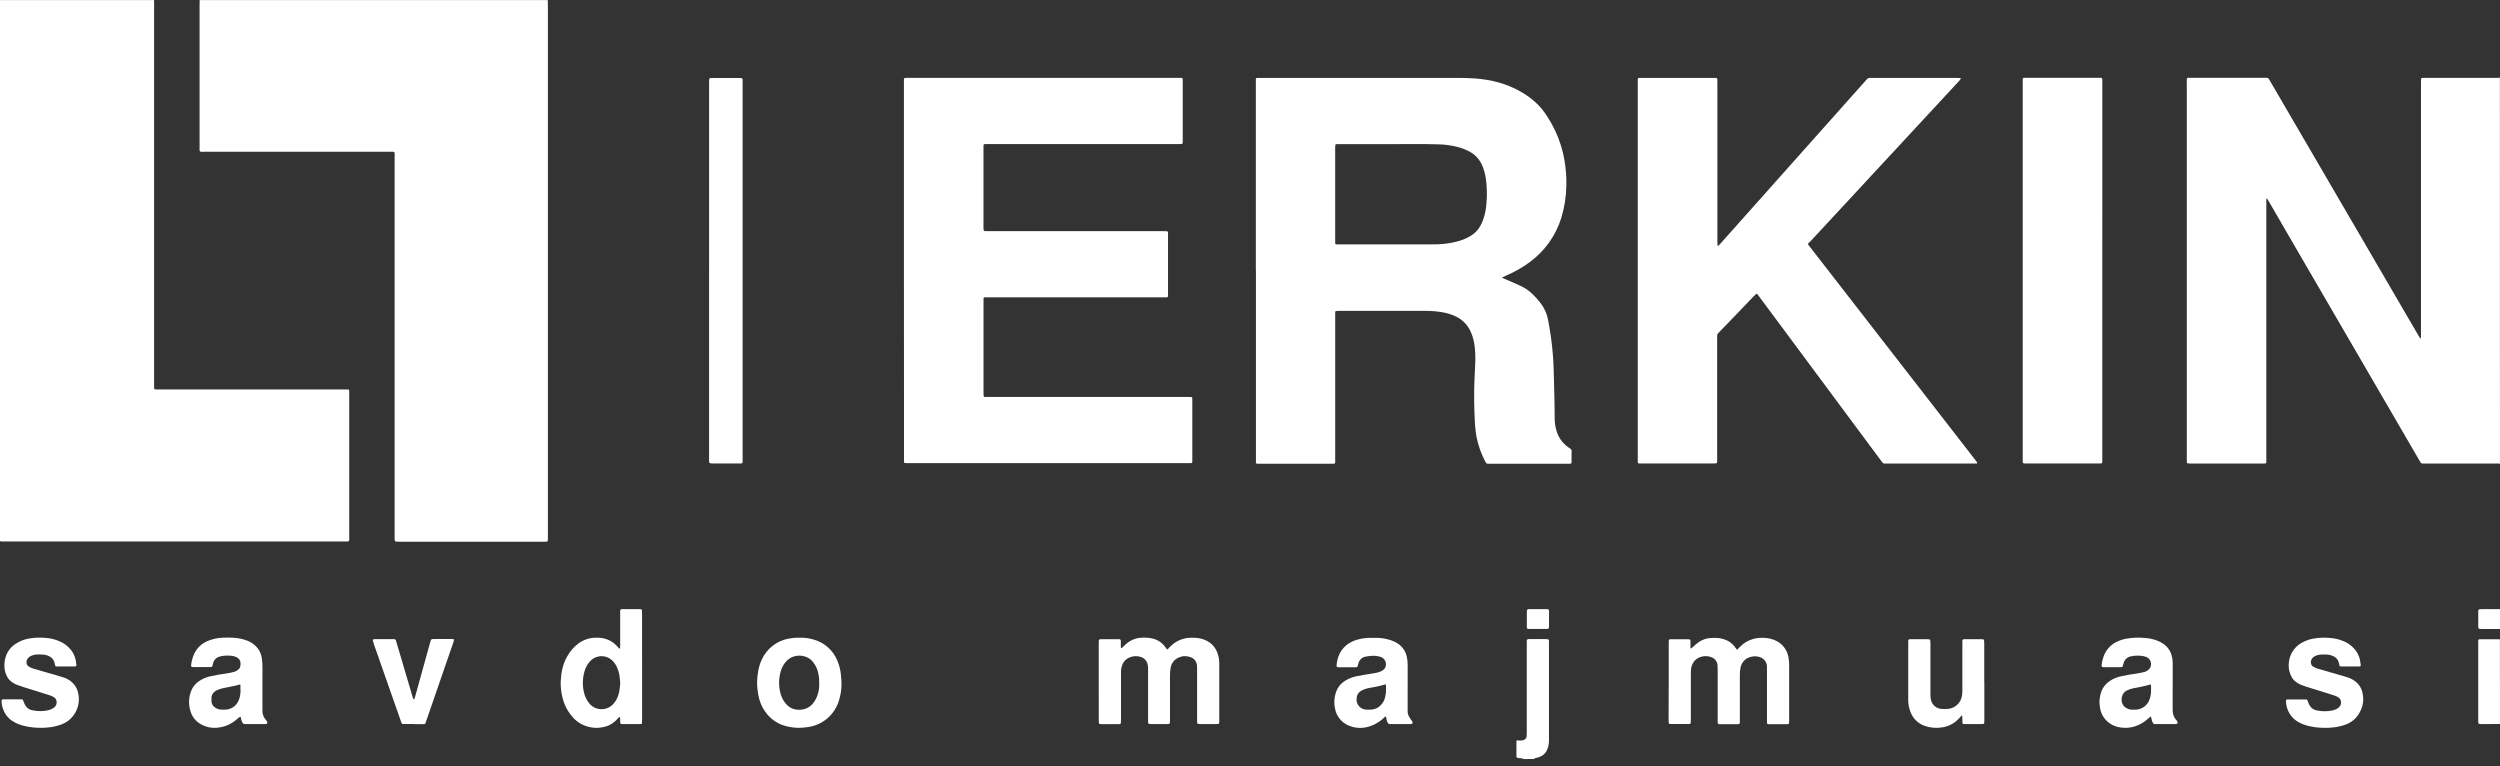 <svg width="261" height="80" viewBox="0 0 261 80" fill="none" xmlns="http://www.w3.org/2000/svg">
<rect x="0" y="0" width="261" height="80" fill="#333333" stroke="none"/>
<path d="M16.088 0.008C16.088 0.217 16.088 0.424 16.088 0.632V40.032C16.088 40.185 16.088 40.337 16.088 40.49C16.088 40.612 16.137 40.654 16.271 40.657H35.898C36.042 40.657 36.175 40.657 36.314 40.657C36.416 40.657 36.459 40.705 36.459 40.815C36.459 40.924 36.459 41.065 36.459 41.189C36.459 46.118 36.459 51.047 36.459 55.975C36.459 56.61 36.541 56.527 35.91 56.527C24.104 56.527 12.298 56.527 0.492 56.527C0.328 56.548 0.161 56.539 0 56.5L0 0.008H16.088Z" fill="white"/>
<path d="M57.185 0.008C57.185 0.202 57.199 0.396 57.199 0.587C57.199 5.515 57.199 10.444 57.199 15.373V55.821C57.199 56.002 57.199 56.183 57.199 56.362C57.199 56.507 57.147 56.551 56.989 56.555C56.878 56.555 56.768 56.555 56.657 56.555H41.737C41.592 56.555 41.46 56.545 41.322 56.538C41.294 56.532 41.27 56.518 41.25 56.498C41.231 56.478 41.217 56.453 41.212 56.426C41.212 56.371 41.2 56.316 41.199 56.261C41.199 56.108 41.199 55.956 41.199 55.802C41.199 42.696 41.199 29.59 41.199 16.482C41.199 15.739 41.306 15.843 40.565 15.843C34.189 15.843 27.813 15.843 21.438 15.843C20.75 15.843 20.836 15.931 20.836 15.252C20.836 10.351 20.836 5.45 20.836 0.55C20.836 0.369 20.836 0.189 20.845 0.008L57.185 0.008Z" fill="white"/>
<path d="M260.998 48.418C260.863 48.387 260.723 48.379 260.584 48.393H253.247C253.151 48.393 253.052 48.393 252.958 48.393C252.903 48.401 252.847 48.391 252.798 48.365C252.75 48.339 252.71 48.298 252.686 48.248C252.64 48.163 252.589 48.08 252.541 47.996L239.462 25.507L236.895 21.078C236.831 20.971 236.766 20.866 236.698 20.762C236.688 20.747 236.65 20.75 236.626 20.75C236.62 20.752 236.615 20.755 236.611 20.759C236.607 20.763 236.604 20.769 236.603 20.774C236.603 20.919 236.603 21.052 236.603 21.191V47.807C236.603 47.952 236.603 48.085 236.603 48.224C236.603 48.363 236.552 48.387 236.419 48.39H228.646C228.563 48.392 228.48 48.388 228.397 48.379C228.377 48.376 228.357 48.366 228.343 48.351C228.328 48.336 228.319 48.317 228.316 48.296C228.309 48.255 228.305 48.214 228.302 48.173C228.302 48.047 228.302 47.923 228.302 47.798C228.302 34.774 228.302 21.75 228.302 8.726C228.302 8.027 228.203 8.125 228.881 8.125C231.352 8.125 233.825 8.125 236.299 8.125C236.409 8.125 236.52 8.125 236.632 8.125C236.687 8.121 236.743 8.134 236.79 8.163C236.838 8.192 236.875 8.236 236.896 8.287C236.948 8.386 237.008 8.48 237.063 8.577C239.475 12.713 241.887 16.848 244.298 20.983L252.453 34.974C252.522 35.092 252.598 35.211 252.67 35.328C252.67 35.328 252.695 35.328 252.706 35.328C252.718 35.328 252.734 35.318 252.735 35.311C252.744 35.27 252.748 35.229 252.75 35.188C252.75 35.022 252.75 34.854 252.75 34.687V8.698C252.75 8.545 252.75 8.393 252.758 8.239C252.763 8.212 252.776 8.187 252.796 8.169C252.816 8.15 252.842 8.139 252.87 8.137C253.014 8.137 253.148 8.127 253.287 8.127H260.495C260.621 8.127 260.745 8.127 260.87 8.127C260.91 8.119 260.951 8.109 260.99 8.095L260.998 48.418Z" fill="white"/>
<path d="M159.05 79.247C159.031 79.227 159.009 79.21 158.984 79.198C158.959 79.186 158.932 79.18 158.905 79.179C158.76 79.163 158.601 79.149 158.449 79.129C158.415 79.121 158.384 79.103 158.36 79.077C158.336 79.051 158.321 79.019 158.316 78.984C158.316 78.929 158.316 78.874 158.316 78.819C158.316 78.346 158.316 77.874 158.316 77.402C158.316 77.315 158.364 77.278 158.448 77.289C158.49 77.289 158.53 77.308 158.571 77.311C158.654 77.316 158.737 77.316 158.82 77.311C158.888 77.302 158.957 77.289 159.024 77.27C159.12 77.251 159.207 77.2 159.272 77.126C159.336 77.052 159.375 76.959 159.381 76.861C159.392 76.778 159.396 76.695 159.395 76.612C159.395 76.444 159.395 76.278 159.395 76.111C159.395 73.153 159.395 70.196 159.395 67.239C159.395 66.672 159.348 66.722 159.908 66.721H161.366C161.449 66.72 161.532 66.726 161.614 66.741C161.632 66.748 161.649 66.759 161.663 66.772C161.678 66.786 161.689 66.802 161.696 66.821C161.71 66.86 161.715 66.902 161.712 66.944C161.712 67.055 161.712 67.165 161.712 67.276V76.774C161.712 76.982 161.712 77.191 161.712 77.399C161.702 77.677 161.646 77.951 161.547 78.211C161.486 78.382 161.391 78.539 161.266 78.672C161.142 78.805 160.991 78.91 160.824 78.982C160.645 79.06 160.459 79.118 160.268 79.156C160.241 79.158 160.214 79.167 160.191 79.181C160.167 79.195 160.147 79.214 160.132 79.237L159.05 79.247Z" fill="white"/>
<path d="M260.999 75.58C260.638 75.58 260.275 75.592 259.918 75.593C259.599 75.593 259.279 75.593 258.961 75.593C258.919 75.592 258.878 75.588 258.837 75.582C258.81 75.576 258.786 75.561 258.768 75.54C258.75 75.519 258.74 75.493 258.738 75.466C258.738 75.369 258.728 75.274 258.728 75.177C258.728 72.502 258.728 69.828 258.728 67.152C258.728 67.07 258.728 66.986 258.728 66.903C258.725 66.883 258.727 66.862 258.733 66.842C258.739 66.822 258.749 66.803 258.762 66.788C258.776 66.772 258.793 66.76 258.812 66.751C258.831 66.743 258.852 66.738 258.873 66.738C258.9 66.737 258.928 66.737 258.955 66.738H260.868C260.91 66.738 260.951 66.749 260.993 66.753L260.999 75.58Z" fill="white"/>
<path d="M260.999 65.666C260.376 65.666 259.754 65.666 259.132 65.666C259.035 65.666 258.938 65.666 258.842 65.654C258.815 65.649 258.791 65.636 258.772 65.616C258.754 65.596 258.742 65.57 258.74 65.543C258.735 65.516 258.732 65.489 258.731 65.462V63.802C258.732 63.775 258.735 63.748 258.74 63.721C258.745 63.694 258.757 63.669 258.776 63.65C258.794 63.63 258.818 63.615 258.844 63.608C258.941 63.608 259.038 63.595 259.133 63.595H260.793C260.863 63.595 260.931 63.586 261 63.582L260.999 65.666Z" fill="white"/>
<path d="M131.11 28.236V8.656C131.11 8.519 131.11 8.38 131.11 8.241C131.115 8.214 131.128 8.189 131.147 8.17C131.167 8.151 131.191 8.138 131.218 8.134C131.363 8.134 131.496 8.134 131.635 8.134H139.386C143.638 8.134 147.889 8.134 152.14 8.134C152.779 8.134 153.419 8.144 154.056 8.195C155.692 8.325 157.255 8.721 158.698 9.533C159.38 9.908 160.006 10.376 160.559 10.924C160.826 11.191 161.068 11.482 161.283 11.792C162.041 12.873 162.623 14.069 163.005 15.333C163.251 16.172 163.411 17.035 163.479 17.906C163.522 18.391 163.539 18.877 163.528 19.363C163.511 20.491 163.339 21.611 163.016 22.692C162.447 24.568 161.284 26.209 159.702 27.368C158.931 27.936 158.095 28.412 157.212 28.784C157.097 28.834 156.985 28.887 156.873 28.942C156.856 28.951 156.847 28.978 156.838 28.998C156.83 29.019 156.857 29.017 156.869 29.023C157.264 29.192 157.66 29.36 158.055 29.531C158.284 29.631 158.508 29.741 158.737 29.842C159.193 30.05 159.609 30.334 159.97 30.681C160.271 30.97 160.551 31.279 160.808 31.608C161.224 32.132 161.503 32.751 161.621 33.409C161.724 33.941 161.815 34.474 161.892 35.01C161.979 35.6 162.048 36.193 162.099 36.788C162.151 37.382 162.188 37.979 162.203 38.576C162.245 40.269 162.304 41.962 162.309 43.657C162.309 44.047 162.357 44.436 162.453 44.814C162.637 45.593 163.107 46.275 163.77 46.723C163.867 46.776 163.955 46.843 164.032 46.921C164.11 47.024 164.068 47.163 164.07 47.287C164.07 47.62 164.07 47.953 164.07 48.287C164.066 48.321 164.05 48.353 164.025 48.377C164 48.4 163.968 48.414 163.934 48.416H163.644H155.475C155.186 48.416 155.186 48.416 155.056 48.172C154.647 47.397 154.349 46.569 154.17 45.711C154.131 45.507 154.092 45.303 154.069 45.096C154.03 44.752 153.992 44.406 153.975 44.059C153.904 42.589 153.867 41.118 153.937 39.645C153.964 39.066 153.985 38.48 154.014 37.898C154.042 37.315 154.022 36.731 153.953 36.152C153.895 35.64 153.762 35.141 153.558 34.668C153.242 33.933 152.662 33.342 151.933 33.013C151.518 32.822 151.08 32.686 150.63 32.608C150.041 32.505 149.445 32.454 148.847 32.456H139.803C139.691 32.456 139.58 32.463 139.47 32.473C139.448 32.473 139.424 32.505 139.412 32.527C139.4 32.552 139.394 32.58 139.395 32.608C139.395 32.752 139.395 32.886 139.395 33.024C139.395 37.968 139.395 42.911 139.395 47.855C139.395 48.496 139.473 48.413 138.851 48.413C136.447 48.413 134.044 48.413 131.64 48.413C131.495 48.413 131.363 48.413 131.224 48.413C131.197 48.408 131.172 48.395 131.153 48.375C131.134 48.355 131.122 48.329 131.119 48.302C131.119 48.177 131.119 48.053 131.119 47.927V28.236H131.11ZM145.133 15.045H139.962C139.837 15.045 139.712 15.045 139.587 15.045C139.546 15.047 139.505 15.055 139.467 15.07C139.444 15.07 139.413 15.103 139.412 15.123C139.4 15.219 139.394 15.316 139.393 15.413C139.393 18.663 139.393 21.913 139.393 25.162C139.393 25.217 139.393 25.272 139.393 25.329C139.393 25.48 139.431 25.512 139.597 25.515H149.183C149.472 25.515 149.762 25.515 150.051 25.507C150.704 25.488 151.354 25.401 151.989 25.247C152.545 25.121 153.076 24.906 153.564 24.611C153.98 24.355 154.322 23.995 154.558 23.567C154.69 23.324 154.8 23.069 154.885 22.805C155.056 22.276 155.159 21.726 155.19 21.171C155.262 20.326 155.239 19.477 155.122 18.637C155.057 18.197 154.941 17.766 154.776 17.354C154.505 16.66 153.982 16.095 153.312 15.77C152.939 15.583 152.547 15.438 152.142 15.336C151.55 15.185 150.943 15.098 150.332 15.074C149.818 15.06 149.305 15.042 148.791 15.041C147.575 15.041 146.352 15.045 145.131 15.045H145.133Z" fill="white"/>
<path d="M94.369 28.235C94.369 21.723 94.369 15.211 94.369 8.699C94.369 8.554 94.369 8.393 94.369 8.241C94.373 8.214 94.386 8.189 94.406 8.17C94.426 8.151 94.453 8.14 94.48 8.139C94.521 8.133 94.563 8.13 94.605 8.128H122.913C123.058 8.128 123.219 8.128 123.371 8.128C123.397 8.136 123.42 8.151 123.439 8.171C123.458 8.191 123.471 8.215 123.478 8.241C123.478 8.325 123.478 8.408 123.478 8.492V14.656C123.478 14.726 123.478 14.801 123.478 14.865C123.478 14.992 123.428 15.037 123.3 15.04C123.146 15.04 122.994 15.04 122.841 15.04H102.923C102.691 15.04 102.68 15.057 102.675 15.309V15.393C102.675 18.198 102.675 21.003 102.675 23.808C102.676 23.89 102.683 23.973 102.697 24.054C102.697 24.076 102.727 24.099 102.749 24.11C102.774 24.123 102.801 24.13 102.829 24.131C102.973 24.131 103.106 24.131 103.245 24.131H121.376C121.521 24.131 121.682 24.131 121.834 24.141C121.861 24.144 121.887 24.156 121.906 24.175C121.926 24.195 121.938 24.221 121.941 24.248C121.941 24.317 121.941 24.393 121.941 24.456V30.705C121.941 30.774 121.941 30.844 121.941 30.913C121.94 30.948 121.925 30.981 121.9 31.005C121.875 31.029 121.841 31.043 121.806 31.042C121.662 31.042 121.528 31.042 121.389 31.042H103.261C103.108 31.042 102.954 31.042 102.803 31.042C102.785 31.041 102.768 31.044 102.752 31.05C102.736 31.057 102.722 31.067 102.71 31.079C102.698 31.092 102.69 31.107 102.684 31.123C102.679 31.14 102.677 31.157 102.68 31.174C102.68 31.286 102.68 31.397 102.68 31.508V40.964C102.68 41.09 102.68 41.214 102.69 41.339C102.694 41.366 102.708 41.391 102.728 41.41C102.748 41.428 102.774 41.44 102.801 41.443C102.946 41.443 103.077 41.443 103.216 41.443H124.136C124.482 41.443 124.478 41.43 124.476 41.784V48.035C124.476 48.102 124.476 48.172 124.476 48.241C124.471 48.268 124.458 48.293 124.44 48.313C124.421 48.333 124.397 48.347 124.371 48.354H124.246H94.94C94.787 48.354 94.635 48.354 94.483 48.344C94.455 48.342 94.43 48.329 94.41 48.309C94.391 48.289 94.379 48.263 94.377 48.236C94.377 48.111 94.377 47.987 94.377 47.861C94.377 46.069 94.377 44.278 94.377 42.488L94.369 28.235Z" fill="white"/>
<path d="M188.746 25.455C188.797 25.573 188.868 25.681 188.956 25.773L193.272 31.334L203.002 43.871L206.245 48.053C206.304 48.13 206.359 48.209 206.416 48.288C206.438 48.318 206.416 48.385 206.377 48.386C206.307 48.386 206.232 48.395 206.168 48.395H196.955C196.9 48.395 196.843 48.395 196.788 48.395C196.731 48.401 196.674 48.39 196.622 48.365C196.571 48.339 196.528 48.299 196.499 48.25C196.293 47.971 196.083 47.693 195.876 47.415C191.797 41.916 187.716 36.421 183.635 30.929C183.577 30.851 183.518 30.776 183.459 30.699C183.444 30.685 183.426 30.675 183.406 30.672C183.386 30.669 183.365 30.672 183.347 30.682C183.276 30.747 183.202 30.812 183.137 30.881L180.365 33.766C180.038 34.106 179.71 34.444 179.382 34.779C179.346 34.811 179.318 34.851 179.298 34.895C179.279 34.94 179.27 34.988 179.271 35.036C179.271 35.162 179.271 35.287 179.271 35.411C179.271 39.559 179.271 43.711 179.271 47.867C179.271 48.432 179.33 48.383 178.761 48.383H171.485C171.359 48.383 171.235 48.383 171.11 48.383C171.076 48.381 171.044 48.365 171.02 48.34C170.997 48.315 170.984 48.282 170.984 48.247C170.984 48.136 170.984 48.024 170.984 47.913V8.593C170.984 8.481 170.984 8.37 170.984 8.259C170.987 8.223 171.004 8.189 171.031 8.166C171.058 8.142 171.093 8.13 171.129 8.133C171.241 8.133 171.35 8.133 171.462 8.133H178.796C178.922 8.133 179.046 8.133 179.171 8.141C179.198 8.144 179.224 8.156 179.244 8.174C179.264 8.193 179.278 8.217 179.284 8.244C179.284 8.37 179.294 8.494 179.294 8.619C179.294 9.758 179.294 10.897 179.294 12.034C179.294 16.422 179.294 20.811 179.294 25.203C179.294 25.348 179.294 25.481 179.307 25.618C179.307 25.636 179.34 25.654 179.36 25.668C179.381 25.68 179.386 25.668 179.394 25.659C179.489 25.559 179.586 25.459 179.683 25.356L183.341 21.249C185.946 18.326 188.551 15.402 191.156 12.478L194.787 8.403C195.047 8.114 194.995 8.138 195.392 8.138H204.393C204.49 8.139 204.586 8.145 204.682 8.156C204.694 8.156 204.716 8.211 204.707 8.222C204.663 8.29 204.615 8.355 204.562 8.416C203.983 9.039 203.408 9.66 202.836 10.282L191.732 22.257L188.982 25.222C188.888 25.291 188.817 25.375 188.746 25.455Z" fill="white"/>
<path d="M219.479 28.253V47.827C219.479 47.971 219.479 48.105 219.479 48.242C219.479 48.333 219.417 48.387 219.315 48.387H211.646C211.132 48.387 211.171 48.421 211.171 47.918C211.171 34.813 211.171 21.707 211.171 8.602C211.171 8.096 211.113 8.12 211.631 8.12H219.048C219.527 8.12 219.482 8.106 219.482 8.547C219.481 15.118 219.48 21.687 219.479 28.253Z" fill="white"/>
<path d="M74.031 28.255V8.836C74.031 8.711 74.031 8.587 74.031 8.461C74.031 8.172 74.054 8.144 74.329 8.143C75.302 8.143 76.274 8.143 77.246 8.143C77.316 8.144 77.384 8.152 77.452 8.166C77.477 8.176 77.498 8.196 77.51 8.221C77.523 8.245 77.529 8.273 77.529 8.3C77.529 8.425 77.529 8.549 77.529 8.675V47.882C77.529 48.008 77.529 48.133 77.529 48.257C77.524 48.292 77.507 48.325 77.481 48.348C77.454 48.372 77.419 48.385 77.384 48.384C77.316 48.384 77.246 48.384 77.177 48.384C76.26 48.384 75.342 48.384 74.427 48.384C74.025 48.384 74.027 48.351 74.028 47.992V28.255H74.031Z" fill="white"/>
<path d="M174.216 71.155V67.24C174.216 67.115 174.216 66.99 174.224 66.866C174.228 66.832 174.244 66.8 174.269 66.776C174.294 66.753 174.326 66.739 174.36 66.737C174.415 66.737 174.472 66.737 174.527 66.737H176.194C176.249 66.737 176.304 66.737 176.36 66.747C176.395 66.752 176.427 66.769 176.45 66.796C176.473 66.823 176.485 66.856 176.485 66.892C176.485 67.036 176.485 67.169 176.485 67.307C176.485 67.418 176.485 67.53 176.485 67.64C176.485 67.66 176.514 67.68 176.532 67.696C176.538 67.699 176.545 67.701 176.551 67.701C176.558 67.701 176.564 67.699 176.57 67.696C176.642 67.633 176.715 67.57 176.784 67.502C176.982 67.307 177.199 67.132 177.433 66.981C177.786 66.757 178.191 66.627 178.609 66.605C178.789 66.591 178.969 66.605 179.15 66.598C179.456 66.603 179.76 66.658 180.048 66.761C180.474 66.9 180.846 67.168 181.113 67.528L181.311 67.795C181.314 67.801 181.319 67.806 181.325 67.81C181.33 67.814 181.337 67.817 181.344 67.818C181.351 67.819 181.358 67.818 181.365 67.815C181.371 67.813 181.377 67.809 181.382 67.803C181.492 67.698 181.599 67.589 181.706 67.481C182.05 67.134 182.475 66.879 182.942 66.737C183.219 66.645 183.509 66.596 183.801 66.592C184.149 66.575 184.497 66.605 184.836 66.682C185.092 66.746 185.339 66.843 185.57 66.971C185.866 67.141 186.121 67.374 186.318 67.654C186.514 67.933 186.647 68.253 186.706 68.589C186.762 68.861 186.79 69.139 186.788 69.417C186.788 71.346 186.788 73.276 186.788 75.205C186.788 75.302 186.788 75.399 186.777 75.495C186.772 75.522 186.758 75.547 186.738 75.565C186.717 75.584 186.691 75.595 186.664 75.598C186.637 75.602 186.609 75.605 186.581 75.606H184.664C184.622 75.606 184.581 75.598 184.542 75.583C184.517 75.572 184.498 75.551 184.487 75.525C184.476 75.485 184.471 75.443 184.471 75.401C184.471 75.192 184.471 74.986 184.471 74.777C184.471 73.167 184.471 71.556 184.471 69.945C184.471 69.819 184.471 69.695 184.471 69.57C184.464 69.353 184.389 69.144 184.257 68.971C184.126 68.799 183.944 68.671 183.736 68.606C183.513 68.528 183.274 68.502 183.039 68.531C182.831 68.55 182.628 68.608 182.441 68.702C182.257 68.802 182.097 68.941 181.972 69.109C181.847 69.278 181.76 69.471 181.718 69.676C181.662 69.92 181.636 70.17 181.641 70.42C181.641 71.963 181.641 73.505 181.641 75.043C181.641 75.168 181.641 75.294 181.641 75.418C181.641 75.543 181.595 75.606 181.434 75.608H179.553C179.511 75.609 179.469 75.604 179.43 75.59C179.393 75.575 179.362 75.547 179.343 75.512C179.328 75.473 179.322 75.432 179.325 75.391C179.325 75.266 179.325 75.14 179.325 75.016V69.919C179.325 69.767 179.325 69.614 179.311 69.462C179.299 69.265 179.227 69.076 179.105 68.921C178.983 68.766 178.816 68.652 178.628 68.594C178.244 68.456 177.823 68.466 177.446 68.621C177.128 68.738 176.869 68.973 176.722 69.278C176.611 69.487 176.548 69.718 176.535 69.954C176.535 70.12 176.524 70.287 176.524 70.453V75.084C176.524 75.208 176.524 75.333 176.514 75.457C176.511 75.492 176.495 75.524 176.471 75.548C176.446 75.572 176.414 75.587 176.379 75.589H176.295H174.414C174.372 75.591 174.331 75.585 174.292 75.57C174.275 75.561 174.259 75.549 174.246 75.534C174.233 75.519 174.223 75.502 174.217 75.483C174.206 75.36 174.201 75.234 174.201 75.11L174.216 71.155Z" fill="white"/>
<path d="M114.708 71.181V67.225C114.708 67.1 114.708 66.975 114.72 66.85C114.724 66.823 114.737 66.798 114.756 66.778C114.776 66.759 114.801 66.746 114.828 66.743C114.855 66.738 114.883 66.734 114.911 66.732H116.827C116.951 66.732 117.01 66.79 117.013 66.905C117.013 67.099 117.013 67.293 117.013 67.484C117.014 67.538 117.021 67.592 117.034 67.646C117.042 67.654 117.052 67.661 117.063 67.665C117.075 67.67 117.087 67.671 117.099 67.67C117.203 67.579 117.303 67.484 117.403 67.381C117.609 67.174 117.844 66.999 118.102 66.861C118.446 66.678 118.83 66.579 119.22 66.572C119.567 66.554 119.914 66.579 120.255 66.647C120.846 66.766 121.366 67.114 121.702 67.615L121.798 67.751C121.806 67.762 121.817 67.771 121.83 67.778C121.842 67.784 121.856 67.787 121.87 67.787C121.884 67.787 121.898 67.784 121.91 67.778C121.923 67.771 121.934 67.762 121.942 67.751C122.036 67.648 122.125 67.541 122.232 67.446C122.569 67.114 122.98 66.866 123.431 66.722C123.709 66.634 123.998 66.585 124.289 66.578C124.636 66.564 124.984 66.591 125.324 66.66C126.323 66.896 126.957 67.501 127.205 68.499C127.265 68.742 127.295 68.992 127.292 69.242C127.292 69.659 127.292 70.074 127.292 70.491V75.197C127.292 75.595 127.302 75.593 126.912 75.593H125.328C125.246 75.595 125.163 75.589 125.081 75.574C125.062 75.568 125.044 75.559 125.029 75.545C125.014 75.532 125.001 75.516 124.993 75.498C124.979 75.459 124.973 75.417 124.977 75.376C124.977 75.231 124.977 75.098 124.977 74.959V69.92C124.977 69.776 124.977 69.643 124.97 69.505C124.96 69.302 124.889 69.106 124.766 68.944C124.642 68.783 124.472 68.663 124.278 68.601C124.082 68.528 123.873 68.494 123.664 68.501C123.455 68.508 123.25 68.557 123.059 68.644C122.834 68.738 122.636 68.89 122.487 69.084C122.339 69.279 122.243 69.508 122.211 69.751C122.166 70.01 122.144 70.274 122.146 70.537C122.146 72.051 122.146 73.564 122.146 75.077C122.146 75.641 122.198 75.592 121.635 75.593C121.177 75.593 120.718 75.593 120.259 75.593C120.164 75.593 120.067 75.593 119.97 75.58C119.943 75.575 119.918 75.561 119.9 75.541C119.882 75.52 119.871 75.495 119.868 75.467C119.868 75.425 119.86 75.385 119.86 75.343C119.86 75.231 119.86 75.121 119.86 75.01C119.86 73.288 119.86 71.567 119.86 69.847C119.868 69.651 119.845 69.456 119.79 69.268C119.744 69.114 119.662 68.973 119.55 68.858C119.439 68.742 119.301 68.654 119.149 68.602C118.753 68.458 118.317 68.469 117.929 68.634C117.741 68.708 117.572 68.824 117.436 68.973C117.299 69.122 117.197 69.3 117.139 69.493C117.067 69.69 117.03 69.898 117.031 70.107C117.031 70.259 117.031 70.412 117.031 70.564V75.114C117.031 75.239 117.031 75.363 117.019 75.488C117.014 75.515 117 75.539 116.979 75.558C116.958 75.576 116.932 75.588 116.905 75.59C116.85 75.59 116.795 75.6 116.74 75.6C116.161 75.6 115.573 75.6 114.99 75.6C114.921 75.6 114.852 75.591 114.785 75.576C114.772 75.571 114.76 75.564 114.75 75.553C114.741 75.543 114.734 75.531 114.73 75.518C114.718 75.436 114.712 75.353 114.711 75.27C114.711 74.729 114.711 74.187 114.711 73.645L114.708 71.181Z" fill="white"/>
<path d="M67.035 69.606C67.035 71.439 67.035 73.272 67.035 75.105C67.035 75.25 67.025 75.382 67.015 75.519C67.015 75.541 66.982 75.564 66.959 75.577C66.933 75.588 66.905 75.594 66.878 75.593H64.92C64.891 75.595 64.863 75.59 64.837 75.578C64.802 75.559 64.763 75.538 64.762 75.489C64.753 75.295 64.745 75.102 64.731 74.91C64.731 74.891 64.697 74.872 64.674 74.859C64.65 74.846 64.645 74.859 64.636 74.871C64.593 74.905 64.553 74.943 64.517 74.985C64.396 75.137 64.256 75.273 64.102 75.392C63.756 75.674 63.341 75.859 62.899 75.926C62.764 75.952 62.626 75.971 62.488 75.984C61.876 76.021 61.265 75.891 60.72 75.609C60.339 75.407 60 75.132 59.724 74.8C59.211 74.193 58.856 73.469 58.691 72.691C58.576 72.191 58.524 71.678 58.538 71.165C58.575 70.254 58.739 69.374 59.193 68.568C59.477 68.041 59.869 67.58 60.344 67.215C60.875 66.803 61.528 66.578 62.2 66.576C62.464 66.566 62.728 66.587 62.986 66.638C63.589 66.763 64.13 67.094 64.517 67.573C64.55 67.617 64.587 67.659 64.627 67.697C64.642 67.709 64.677 67.697 64.701 67.697C64.726 67.697 64.731 67.683 64.731 67.673C64.739 67.576 64.746 67.48 64.746 67.383C64.746 66.301 64.746 65.218 64.746 64.136C64.746 64.026 64.746 63.914 64.746 63.803C64.746 63.651 64.798 63.599 64.938 63.593H65.021H66.77C66.826 63.591 66.881 63.596 66.935 63.609C66.956 63.613 66.975 63.623 66.989 63.639C67.004 63.654 67.013 63.674 67.015 63.694C67.015 63.804 67.031 63.916 67.031 64.026C67.031 65.247 67.031 66.468 67.031 67.689L67.035 69.606ZM64.753 71.311C64.737 71.146 64.71 70.953 64.7 70.761C64.672 70.414 64.588 70.075 64.452 69.755C64.35 69.497 64.204 69.258 64.018 69.052C63.872 68.888 63.695 68.755 63.497 68.662C63.298 68.568 63.083 68.516 62.864 68.508C62.645 68.5 62.426 68.536 62.222 68.615C62.017 68.694 61.831 68.814 61.674 68.966C61.367 69.272 61.144 69.651 61.027 70.068C60.818 70.777 60.794 71.528 60.956 72.25C61.044 72.659 61.221 73.043 61.474 73.376C61.614 73.562 61.791 73.718 61.995 73.831C62.199 73.944 62.424 74.013 62.656 74.034C62.888 74.054 63.122 74.025 63.343 73.948C63.563 73.872 63.764 73.75 63.934 73.59C64.153 73.376 64.328 73.121 64.451 72.84C64.669 72.364 64.711 71.853 64.753 71.311Z" fill="white"/>
<path d="M27.397 71.785V73.868C27.397 73.95 27.397 74.034 27.397 74.117C27.384 74.305 27.409 74.493 27.47 74.671C27.531 74.849 27.627 75.013 27.753 75.153C27.801 75.203 27.843 75.258 27.877 75.318C27.899 75.368 27.909 75.422 27.906 75.477C27.908 75.498 27.902 75.519 27.89 75.536C27.878 75.553 27.86 75.565 27.84 75.57C27.786 75.582 27.731 75.588 27.676 75.59C26.982 75.59 26.288 75.59 25.594 75.59C25.552 75.59 25.511 75.586 25.469 75.58C25.442 75.576 25.416 75.565 25.394 75.55C25.371 75.534 25.352 75.513 25.339 75.489C25.257 75.359 25.202 75.215 25.176 75.065C25.166 74.996 25.152 74.928 25.132 74.862C25.132 74.846 25.086 74.835 25.063 74.836C25.035 74.84 25.01 74.852 24.989 74.871C24.902 74.94 24.817 75.011 24.733 75.084C24.192 75.57 23.513 75.876 22.791 75.959C22.096 76.057 21.389 75.895 20.805 75.505C20.374 75.217 20.055 74.79 19.901 74.295C19.682 73.631 19.686 72.913 19.911 72.251C20.059 71.799 20.352 71.407 20.743 71.136C21.129 70.862 21.57 70.675 22.035 70.587C22.552 70.484 23.069 70.382 23.593 70.318C23.881 70.276 24.166 70.218 24.448 70.141C24.648 70.079 24.827 69.965 24.969 69.81C25.009 69.769 25.038 69.72 25.055 69.665C25.19 69.231 25.108 68.797 24.676 68.602C24.562 68.55 24.443 68.511 24.32 68.486C23.923 68.422 23.517 68.426 23.121 68.498C23.053 68.511 22.985 68.529 22.92 68.551C22.757 68.592 22.608 68.677 22.491 68.796C22.373 68.916 22.291 69.066 22.254 69.23C22.224 69.337 22.196 69.444 22.166 69.551C22.156 69.577 22.139 69.6 22.117 69.616C22.094 69.632 22.067 69.641 22.04 69.641C22.012 69.641 21.985 69.641 21.957 69.641H20.164C20.11 69.639 20.055 69.629 20.004 69.612C19.983 69.605 19.969 69.573 19.956 69.55C19.948 69.538 19.945 69.524 19.946 69.511C19.985 69.082 20.095 68.663 20.268 68.269C20.556 67.644 21.075 67.156 21.716 66.906C22.205 66.706 22.726 66.594 23.254 66.576C23.6 66.564 23.948 66.56 24.294 66.576C24.822 66.598 25.342 66.705 25.835 66.893C26.187 67.026 26.503 67.239 26.76 67.513C27.079 67.849 27.282 68.278 27.339 68.738C27.382 69.054 27.403 69.374 27.401 69.693C27.391 70.401 27.397 71.095 27.397 71.785ZM25.116 72.005H25.103C25.103 71.861 25.103 71.701 25.103 71.55C25.102 71.536 25.098 71.523 25.091 71.511C25.084 71.5 25.075 71.49 25.064 71.482C25.052 71.475 25.04 71.47 25.026 71.468C25.013 71.466 24.999 71.467 24.986 71.471C24.853 71.509 24.721 71.554 24.587 71.583C24.18 71.668 23.772 71.75 23.365 71.829C23.148 71.874 22.936 71.938 22.73 72.02C22.587 72.073 22.456 72.156 22.346 72.263C22.191 72.405 22.094 72.6 22.077 72.81C22.07 72.948 22.07 73.087 22.077 73.225C22.083 73.329 22.109 73.431 22.154 73.525C22.2 73.619 22.263 73.703 22.341 73.772C22.534 73.956 22.787 74.065 23.053 74.079C23.245 74.099 23.439 74.099 23.632 74.079C23.866 74.057 24.093 73.981 24.294 73.858C24.494 73.734 24.664 73.566 24.789 73.366C24.949 73.106 25.048 72.813 25.079 72.509C25.109 72.341 25.108 72.173 25.116 72.008V72.005Z" fill="white"/>
<path d="M146.958 71.696C146.958 72.515 146.958 73.335 146.958 74.156C146.946 74.351 146.979 74.546 147.055 74.725C147.125 74.861 147.203 74.992 147.289 75.117C147.327 75.175 147.383 75.22 147.424 75.275C147.448 75.309 147.463 75.349 147.469 75.39C147.474 75.431 147.469 75.473 147.454 75.512C147.45 75.525 147.444 75.537 147.436 75.546C147.427 75.556 147.417 75.565 147.405 75.57C147.352 75.586 147.298 75.594 147.243 75.595H145.159H145.076C145.042 75.592 145.008 75.582 144.979 75.564C144.949 75.547 144.923 75.522 144.904 75.494C144.84 75.402 144.795 75.299 144.773 75.19C144.751 75.096 144.735 75 144.715 74.9C144.715 74.864 144.715 74.813 144.657 74.813C144.63 74.813 144.603 74.823 144.583 74.841C144.415 75.007 144.234 75.159 144.042 75.297C143.692 75.553 143.3 75.744 142.884 75.863C142.269 76.048 141.61 76.035 141.003 75.825C140.584 75.692 140.21 75.446 139.922 75.114C139.634 74.782 139.443 74.377 139.37 73.944C139.259 73.411 139.287 72.859 139.451 72.34C139.619 71.791 139.988 71.326 140.485 71.038C140.83 70.831 141.209 70.684 141.603 70.604C141.916 70.537 142.23 70.487 142.544 70.43C142.994 70.349 143.45 70.307 143.896 70.19C144.069 70.142 144.233 70.066 144.382 69.964C144.851 69.657 144.79 68.879 144.246 68.624C144.132 68.574 144.012 68.537 143.89 68.514C143.753 68.489 143.616 68.47 143.477 68.459C143.159 68.462 142.841 68.495 142.528 68.558C142.358 68.597 142.202 68.683 142.077 68.805C141.951 68.927 141.862 69.08 141.817 69.249C141.784 69.355 141.761 69.463 141.728 69.569C141.719 69.596 141.703 69.619 141.681 69.636C141.658 69.653 141.631 69.662 141.603 69.663C141.562 69.665 141.52 69.665 141.479 69.663H139.771C139.716 69.663 139.662 69.655 139.609 69.64C139.597 69.635 139.585 69.627 139.576 69.618C139.566 69.608 139.559 69.596 139.554 69.584C139.539 69.545 139.533 69.504 139.535 69.463C139.609 68.646 139.893 67.928 140.534 67.381C140.878 67.097 141.28 66.891 141.712 66.78C142.125 66.658 142.553 66.594 142.984 66.592C143.262 66.592 143.54 66.592 143.817 66.592C144.303 66.608 144.784 66.696 145.244 66.854C145.495 66.937 145.734 67.053 145.953 67.2C146.431 67.523 146.762 68.021 146.874 68.586C146.933 68.858 146.962 69.135 146.959 69.413C146.959 70.175 146.959 70.939 146.959 71.702L146.958 71.696ZM144.699 71.931C144.699 71.806 144.699 71.695 144.699 71.585C144.699 71.475 144.657 71.44 144.554 71.466C144.274 71.557 143.989 71.63 143.7 71.685C143.441 71.731 143.184 71.782 142.926 71.829C142.638 71.881 142.361 71.979 142.104 72.119C141.995 72.18 141.899 72.263 141.823 72.363C141.747 72.462 141.692 72.576 141.661 72.698C141.636 72.82 141.623 72.944 141.624 73.068C141.631 73.325 141.732 73.571 141.909 73.758C142.086 73.945 142.325 74.06 142.582 74.081C142.803 74.094 143.025 74.092 143.246 74.074C143.566 74.04 143.866 73.9 144.098 73.677C144.371 73.418 144.556 73.078 144.625 72.708C144.686 72.454 144.711 72.192 144.699 71.931Z" fill="white"/>
<path d="M226.826 71.622C226.826 72.441 226.826 73.26 226.826 74.082C226.825 74.221 226.837 74.359 226.861 74.495C226.904 74.714 227 74.919 227.14 75.093C227.192 75.158 227.253 75.217 227.299 75.285C227.318 75.314 227.33 75.347 227.336 75.382C227.341 75.416 227.34 75.451 227.331 75.485C227.324 75.524 227.308 75.567 227.259 75.576C227.205 75.587 227.15 75.594 227.095 75.595H225.055C225.013 75.597 224.972 75.597 224.93 75.595C224.903 75.593 224.876 75.584 224.852 75.57C224.828 75.555 224.808 75.536 224.793 75.512C224.721 75.41 224.672 75.293 224.648 75.171C224.626 75.062 224.596 74.957 224.57 74.848C224.56 74.808 224.511 74.802 224.47 74.839C224.388 74.913 224.308 74.991 224.224 75.062C223.82 75.426 223.341 75.695 222.82 75.852C222.354 75.991 221.863 76.025 221.382 75.949C220.982 75.895 220.6 75.751 220.265 75.525C219.976 75.329 219.734 75.071 219.555 74.772C219.376 74.472 219.264 74.136 219.229 73.789C219.217 73.693 219.207 73.596 219.197 73.499C219.185 73.431 219.18 73.362 219.181 73.292C219.195 72.918 219.262 72.548 219.379 72.192C219.538 71.775 219.816 71.413 220.179 71.152C220.552 70.884 220.978 70.697 221.428 70.605C221.956 70.491 222.489 70.392 223.02 70.326C223.308 70.284 223.594 70.227 223.875 70.153C224.092 70.094 224.283 69.967 224.422 69.79C224.476 69.727 224.515 69.652 224.535 69.572C224.59 69.383 224.578 69.182 224.5 69.002C224.432 68.832 224.301 68.695 224.136 68.618C224.009 68.561 223.877 68.519 223.741 68.494C223.343 68.425 222.936 68.431 222.541 68.511C222.353 68.53 222.174 68.604 222.028 68.723C221.882 68.843 221.774 69.003 221.718 69.184C221.69 69.263 221.668 69.343 221.647 69.423C221.639 69.463 221.628 69.503 221.615 69.543C221.607 69.57 221.592 69.593 221.571 69.612C221.55 69.63 221.524 69.642 221.496 69.646C221.441 69.652 221.385 69.656 221.33 69.657H219.674C219.619 69.656 219.563 69.652 219.508 69.646C219.482 69.637 219.46 69.621 219.443 69.6C219.426 69.579 219.416 69.554 219.412 69.527C219.409 69.486 219.409 69.444 219.412 69.402C219.456 69.001 219.566 68.61 219.738 68.245C219.982 67.741 220.379 67.328 220.871 67.062C221.228 66.874 221.611 66.743 222.009 66.673C222.639 66.567 223.281 66.542 223.917 66.601C224.319 66.626 224.716 66.705 225.097 66.835C225.36 66.925 225.611 67.048 225.842 67.203C226.282 67.503 226.599 67.953 226.732 68.469C226.802 68.723 226.835 68.987 226.83 69.251C226.83 69.848 226.83 70.444 226.83 71.041V71.619L226.826 71.622ZM224.571 72.025C224.571 71.868 224.571 71.757 224.571 71.647C224.571 71.605 224.571 71.564 224.561 71.522C224.556 71.503 224.544 71.486 224.526 71.476C224.509 71.465 224.488 71.462 224.469 71.466C224.138 71.567 223.803 71.65 223.463 71.713C223.244 71.754 223.029 71.79 222.81 71.835C222.551 71.882 222.3 71.963 222.062 72.077C221.93 72.138 221.813 72.229 221.721 72.342C221.629 72.456 221.565 72.588 221.532 72.731C221.401 73.26 221.603 73.796 222.172 74.009C222.288 74.055 222.411 74.082 222.535 74.087C222.68 74.087 222.813 74.087 222.951 74.087C223.279 74.081 223.597 73.973 223.86 73.778C224.124 73.582 224.32 73.309 224.421 72.997C224.531 72.685 224.582 72.355 224.571 72.025Z" fill="white"/>
<path d="M83.476 66.576C83.937 66.563 84.398 66.618 84.842 66.741C85.418 66.883 85.952 67.16 86.4 67.549C86.848 67.938 87.198 68.427 87.42 68.977C87.616 69.438 87.741 69.926 87.79 70.424C87.831 70.754 87.851 71.087 87.851 71.42C87.85 71.99 87.765 72.556 87.599 73.101C87.384 73.84 86.958 74.499 86.373 74.998C85.788 75.498 85.07 75.815 84.307 75.912C84.005 75.959 83.7 75.984 83.395 75.985C82.95 75.98 82.508 75.922 82.077 75.812C81.33 75.626 80.657 75.216 80.151 74.637C79.746 74.174 79.45 73.628 79.282 73.038C79.187 72.704 79.122 72.363 79.087 72.017C79.049 71.715 79.034 71.409 79.041 71.104C79.081 70.353 79.185 69.612 79.504 68.921C79.759 68.332 80.157 67.816 80.663 67.421C81.168 67.026 81.765 66.765 82.398 66.66C82.753 66.594 83.115 66.566 83.476 66.576ZM85.525 71.3C85.538 70.98 85.51 70.66 85.443 70.347C85.357 69.881 85.153 69.445 84.851 69.08C84.628 68.807 84.324 68.612 83.983 68.524C83.7 68.445 83.404 68.429 83.114 68.476C82.757 68.538 82.426 68.706 82.165 68.958C81.856 69.261 81.632 69.641 81.517 70.058C81.306 70.767 81.282 71.518 81.446 72.239C81.528 72.635 81.693 73.008 81.932 73.334C82.415 73.984 83.07 74.203 83.844 74.058C84.276 73.977 84.66 73.734 84.918 73.378C85.113 73.125 85.263 72.84 85.362 72.535C85.49 72.137 85.546 71.718 85.525 71.3Z" fill="white"/>
<path d="M1.302 73.013H2.26C2.295 73.009 2.33 73.018 2.359 73.038C2.388 73.058 2.408 73.088 2.417 73.122C2.444 73.201 2.466 73.282 2.501 73.358C2.543 73.457 2.592 73.553 2.645 73.647C2.724 73.779 2.829 73.892 2.956 73.98C3.082 74.067 3.226 74.125 3.378 74.151C3.922 74.27 4.486 74.27 5.03 74.151C5.234 74.106 5.428 74.023 5.6 73.905C5.695 73.845 5.773 73.763 5.828 73.665C5.883 73.567 5.913 73.458 5.914 73.346C5.922 73.235 5.899 73.124 5.848 73.025C5.797 72.927 5.72 72.844 5.625 72.786C5.471 72.692 5.305 72.619 5.132 72.569C4.615 72.408 4.1 72.245 3.583 72.083C3.213 71.967 2.839 71.857 2.47 71.738C2.259 71.672 2.051 71.594 1.841 71.521C1.577 71.428 1.331 71.288 1.117 71.107C1 71.013 0.9 70.9 0.821 70.773C0.636 70.478 0.519 70.147 0.476 69.802C0.427 69.374 0.472 68.94 0.608 68.531C0.78 68.013 1.118 67.565 1.57 67.258C1.993 66.963 2.474 66.764 2.981 66.672C3.583 66.561 4.198 66.538 4.807 66.601C5.265 66.635 5.715 66.742 6.139 66.918C6.646 67.116 7.091 67.445 7.428 67.873C7.672 68.195 7.838 68.569 7.913 68.966C7.945 69.128 7.959 69.294 7.978 69.459C7.978 69.487 7.967 69.513 7.948 69.534C7.93 69.554 7.904 69.567 7.877 69.57C7.835 69.576 7.794 69.579 7.752 69.581H6.003C5.962 69.581 5.92 69.581 5.878 69.581C5.851 69.58 5.824 69.57 5.803 69.553C5.781 69.535 5.767 69.511 5.761 69.484C5.732 69.364 5.71 69.239 5.674 69.12C5.638 69 5.578 68.888 5.499 68.79C5.419 68.693 5.321 68.612 5.21 68.553C4.993 68.428 4.749 68.354 4.499 68.337C4.278 68.324 4.055 68.329 3.833 68.33C3.653 68.339 3.474 68.379 3.307 68.447C3.162 68.498 3.032 68.586 2.932 68.702C2.819 68.827 2.759 68.991 2.765 69.159C2.765 69.25 2.79 69.34 2.836 69.418C2.882 69.496 2.949 69.56 3.029 69.604C3.198 69.7 3.378 69.775 3.564 69.829L6.202 70.591C6.376 70.64 6.548 70.692 6.718 70.754C7.06 70.876 7.37 71.074 7.625 71.333C7.917 71.633 8.11 72.017 8.175 72.431C8.208 72.594 8.229 72.76 8.237 72.926C8.248 73.599 8.023 74.253 7.602 74.777C7.318 75.141 6.942 75.423 6.512 75.592C6.087 75.762 5.641 75.875 5.187 75.929C4.774 75.985 4.356 76.002 3.941 75.978C3.316 75.961 2.697 75.856 2.101 75.666C1.811 75.57 1.535 75.436 1.281 75.266C0.825 74.964 0.485 74.518 0.314 73.999C0.215 73.739 0.163 73.463 0.161 73.185C0.161 73.077 0.182 73.013 0.339 73.013H1.302Z" fill="white"/>
<path d="M245.345 69.579H244.385C244.35 69.582 244.316 69.572 244.289 69.55C244.261 69.528 244.244 69.496 244.24 69.461C244.212 69.34 244.19 69.217 244.151 69.098C244.075 68.872 243.917 68.682 243.709 68.566C243.48 68.432 243.223 68.354 242.958 68.338C242.724 68.321 242.487 68.33 242.251 68.338C242.056 68.35 241.866 68.403 241.694 68.493C241.582 68.547 241.483 68.624 241.404 68.719C241.345 68.788 241.302 68.868 241.277 68.955C241.252 69.042 241.246 69.133 241.259 69.223C241.267 69.299 241.293 69.373 241.334 69.437C241.375 69.502 241.431 69.556 241.497 69.596C241.664 69.695 241.844 69.772 242.031 69.826C242.909 70.082 243.789 70.334 244.667 70.589C244.841 70.639 245.013 70.694 245.184 70.751C245.368 70.814 245.543 70.9 245.706 71.005C245.974 71.168 246.201 71.391 246.37 71.656C246.538 71.92 246.643 72.22 246.677 72.532C246.708 72.696 246.724 72.862 246.725 73.029C246.721 73.292 246.678 73.554 246.599 73.806C246.31 74.651 245.8 75.286 244.95 75.619C244.548 75.773 244.129 75.878 243.702 75.931C243.303 75.986 242.9 76.003 242.498 75.985C241.943 75.97 241.391 75.892 240.853 75.752C240.557 75.674 240.273 75.56 240.005 75.413C239.61 75.203 239.278 74.893 239.041 74.513C238.805 74.134 238.672 73.7 238.656 73.253C238.653 73.212 238.653 73.171 238.656 73.13C238.661 73.103 238.674 73.077 238.694 73.058C238.714 73.039 238.74 73.026 238.767 73.023C238.795 73.023 238.822 73.023 238.85 73.023H240.731H240.772C240.799 73.024 240.826 73.032 240.849 73.048C240.872 73.064 240.89 73.086 240.9 73.111C240.94 73.215 240.966 73.324 241.012 73.425C241.063 73.538 241.125 73.646 241.197 73.748C241.353 73.965 241.587 74.113 241.85 74.162C242.407 74.286 242.985 74.286 243.543 74.162C243.761 74.114 243.966 74.019 244.143 73.884C244.253 73.797 244.334 73.68 244.377 73.547C244.419 73.414 244.421 73.271 244.382 73.137C244.344 73.017 244.269 72.912 244.168 72.838C244.032 72.74 243.882 72.665 243.722 72.616C243.459 72.528 243.196 72.444 242.929 72.362C242.201 72.136 241.473 71.91 240.744 71.684C240.585 71.635 240.432 71.568 240.275 71.515C240.015 71.414 239.774 71.267 239.566 71.081C239.489 71.021 239.422 70.95 239.368 70.87C239.173 70.582 239.039 70.257 238.976 69.916C238.885 69.351 238.967 68.771 239.21 68.253C239.459 67.751 239.86 67.34 240.355 67.078C240.721 66.878 241.117 66.74 241.527 66.668C242.1 66.569 242.684 66.547 243.264 66.603C243.735 66.637 244.199 66.746 244.636 66.927C245.193 67.147 245.673 67.529 246.012 68.023C246.229 68.347 246.367 68.717 246.414 69.104C246.481 69.602 246.559 69.584 246.01 69.582H245.345V69.579Z" fill="white"/>
<path d="M207.164 71.207V74.997C207.164 75.094 207.164 75.191 207.164 75.287C207.164 75.576 207.151 75.589 206.858 75.591C206.303 75.591 205.747 75.591 205.191 75.591C205.135 75.591 205.08 75.591 205.025 75.591C205.007 75.593 204.989 75.591 204.972 75.585C204.955 75.58 204.939 75.571 204.925 75.559C204.912 75.547 204.901 75.533 204.893 75.517C204.885 75.5 204.881 75.483 204.88 75.465C204.88 75.34 204.88 75.216 204.871 75.091C204.863 74.967 204.871 74.869 204.86 74.759C204.86 74.749 204.847 74.738 204.838 74.73C204.834 74.724 204.828 74.719 204.821 74.716C204.815 74.713 204.808 74.711 204.8 74.711C204.793 74.711 204.786 74.713 204.78 74.716C204.773 74.719 204.767 74.724 204.763 74.73C204.688 74.812 204.618 74.896 204.543 74.979C204.077 75.502 203.441 75.843 202.747 75.942C202.128 76.043 201.492 75.983 200.903 75.766C200.575 75.648 200.276 75.461 200.028 75.216C199.78 74.971 199.587 74.675 199.465 74.349C199.306 73.963 199.223 73.55 199.22 73.132C199.22 73.006 199.22 72.882 199.22 72.757V67.21C199.22 66.698 199.183 66.731 199.686 66.731H201.187C201.27 66.73 201.352 66.737 201.433 66.753C201.452 66.758 201.47 66.768 201.485 66.781C201.5 66.795 201.511 66.812 201.517 66.831C201.531 66.941 201.537 67.052 201.536 67.163C201.536 68.094 201.536 69.024 201.536 69.954C201.536 70.746 201.536 71.537 201.536 72.329C201.531 72.509 201.539 72.689 201.557 72.869C201.582 73.162 201.706 73.439 201.908 73.653C202.094 73.843 202.338 73.966 202.602 74C202.878 74.04 203.158 74.04 203.433 74C203.774 73.958 204.092 73.808 204.341 73.572C204.59 73.336 204.758 73.027 204.819 72.689C204.855 72.484 204.873 72.276 204.871 72.068C204.871 70.485 204.871 68.902 204.871 67.319C204.871 67.195 204.871 67.07 204.871 66.944C204.871 66.772 204.913 66.737 205.102 66.731H206.853C206.922 66.729 206.991 66.736 207.058 66.752C207.077 66.758 207.094 66.769 207.107 66.783C207.121 66.798 207.131 66.815 207.136 66.834C207.149 66.957 207.154 67.083 207.155 67.207V71.207H207.164Z" fill="white"/>
<path d="M43.168 75.589H42.086C42.05 75.591 42.016 75.582 41.986 75.563C41.957 75.544 41.935 75.515 41.923 75.482C41.893 75.405 41.864 75.327 41.837 75.249L40.556 71.596C40.057 70.169 39.557 68.742 39.055 67.314C39.005 67.169 38.963 67.025 38.922 66.88C38.916 66.863 38.915 66.845 38.918 66.827C38.921 66.809 38.928 66.793 38.939 66.778C38.95 66.764 38.964 66.753 38.98 66.745C38.996 66.738 39.014 66.734 39.032 66.735C39.089 66.735 39.144 66.727 39.199 66.727H41.032C41.074 66.727 41.116 66.727 41.158 66.727C41.2 66.727 41.24 66.741 41.272 66.767C41.304 66.794 41.326 66.831 41.334 66.871C41.479 67.336 41.614 67.8 41.751 68.266C42.015 69.158 42.275 70.049 42.539 70.941C42.727 71.578 42.916 72.216 43.106 72.855C43.124 72.905 43.146 72.953 43.172 73C43.182 73.011 43.194 73.018 43.209 73.02C43.214 73.021 43.219 73.021 43.224 73.02C43.229 73.019 43.234 73.016 43.237 73.013C43.272 72.923 43.311 72.833 43.337 72.741C43.453 72.328 43.566 71.913 43.68 71.498C44.016 70.282 44.354 69.066 44.693 67.848C44.774 67.559 44.858 67.26 44.939 66.967C44.951 66.926 44.961 66.886 44.975 66.848C44.985 66.816 45.004 66.786 45.03 66.764C45.055 66.742 45.087 66.727 45.12 66.722C45.176 66.717 45.231 66.714 45.287 66.715H47.168C47.223 66.715 47.278 66.722 47.333 66.727C47.353 66.731 47.37 66.742 47.383 66.758C47.396 66.775 47.403 66.794 47.402 66.815C47.376 66.909 47.352 67.003 47.321 67.094C46.779 68.668 46.236 70.241 45.69 71.815L44.502 75.259C44.481 75.324 44.452 75.389 44.433 75.454C44.425 75.496 44.403 75.534 44.37 75.56C44.336 75.587 44.294 75.601 44.252 75.599C44.127 75.599 44.002 75.599 43.877 75.599C43.641 75.599 43.404 75.599 43.168 75.599V75.589Z" fill="white"/>
<path d="M160.533 65.661H159.537C159.503 65.659 159.471 65.645 159.446 65.621C159.422 65.597 159.406 65.565 159.403 65.531C159.403 65.476 159.403 65.421 159.403 65.366V63.873C159.404 63.818 159.409 63.763 159.416 63.708C159.422 63.681 159.435 63.657 159.455 63.639C159.475 63.62 159.5 63.609 159.527 63.605C159.555 63.601 159.582 63.598 159.61 63.596H161.519C161.56 63.595 161.601 63.602 161.64 63.615C161.666 63.626 161.687 63.646 161.698 63.672C161.711 63.71 161.718 63.751 161.718 63.792C161.718 64.344 161.718 64.899 161.718 65.451C161.721 65.493 161.715 65.534 161.701 65.573C161.683 65.608 161.652 65.635 161.615 65.648C161.548 65.661 161.479 65.666 161.41 65.664C161.121 65.664 160.831 65.664 160.542 65.664L160.533 65.661Z" fill="white"/>
</svg>
